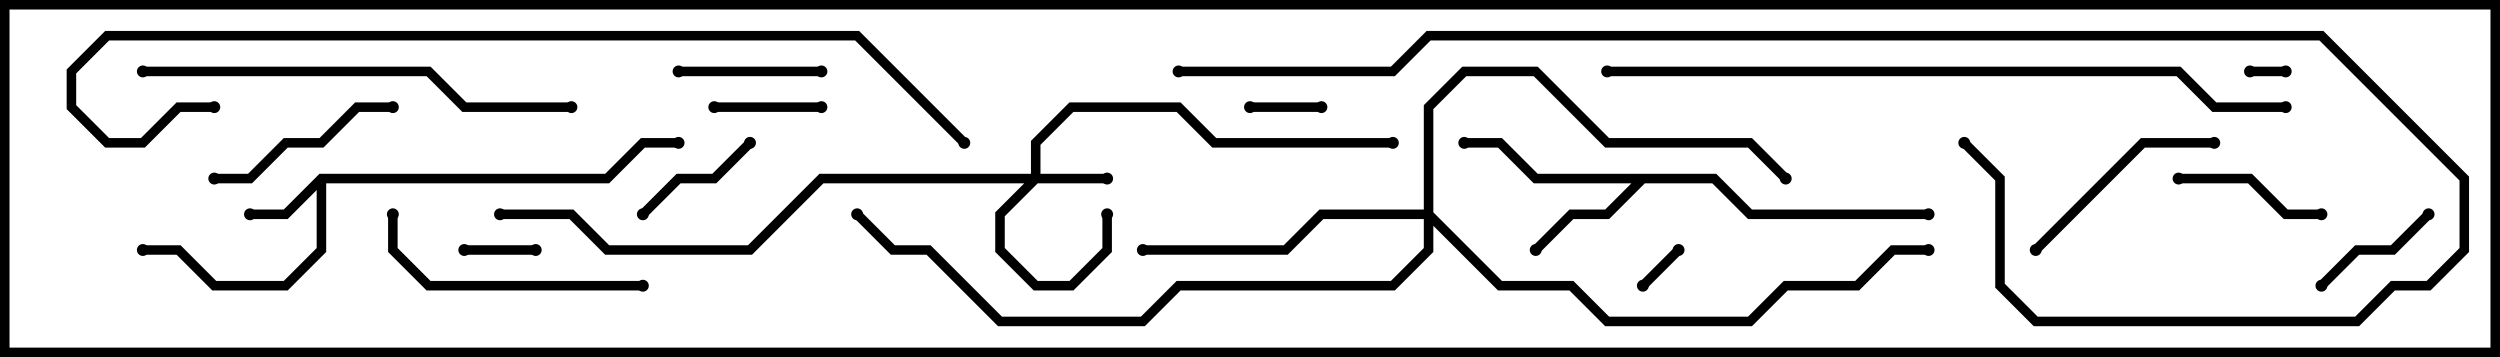 <svg version="1.1" width="105" height="15" xmlns="http://www.w3.org/2000/svg"><path d="M13.417,7.3L25.417,7.3L26.917,5.8L28.5,5.8L28.5,6.2L27.083,6.2L25.583,7.7L13.7,7.7L13.7,10.583L12.083,12.2L8.917,12.2L7.417,10.7L6,10.7L6,10.3L7.583,10.3L9.083,11.8L11.917,11.8L13.3,10.417L13.3,7.983L12.083,9.2L10.5,9.2L10.5,8.8L11.917,8.8z" stroke="none"/><path d="M72.083,7.3L73.583,8.8L81,8.8L81,9.2L73.417,9.2L71.917,7.7L69.083,7.7L67.583,9.2L66.083,9.2L64.641,10.641L64.359,10.359L65.917,8.8L67.417,8.8L68.517,7.7L64.417,7.7L62.917,6.2L61.5,6.2L61.5,5.8L63.083,5.8L64.583,7.3z" stroke="none"/><path d="M43.3,7.3L43.3,5.917L44.917,4.3L49.583,4.3L51.083,5.8L58.5,5.8L58.5,6.2L50.917,6.2L49.417,4.7L45.083,4.7L43.7,6.083L43.7,7.3L46.5,7.3L46.5,7.7L43.583,7.7L42.2,9.083L42.2,10.417L43.583,11.8L44.917,11.8L46.3,10.417L46.3,9L46.7,9L46.7,10.583L45.083,12.2L43.417,12.2L41.8,10.583L41.8,8.917L43.017,7.7L34.583,7.7L31.583,10.7L25.417,10.7L23.917,9.2L21,9.2L21,8.8L24.083,8.8L25.583,10.3L31.417,10.3L34.417,7.3z" stroke="none"/><path d="M59.8,8.8L59.8,4.417L61.417,2.8L64.583,2.8L67.583,5.8L73.583,5.8L75.141,7.359L74.859,7.641L73.417,6.2L67.417,6.2L64.417,3.2L61.583,3.2L60.2,4.583L60.2,8.917L63.083,11.8L66.083,11.8L67.583,13.3L73.417,13.3L74.917,11.8L77.917,11.8L79.417,10.3L81,10.3L81,10.7L79.583,10.7L78.083,12.2L75.083,12.2L73.583,13.7L67.417,13.7L65.917,12.2L62.917,12.2L60.2,9.483L60.2,10.583L58.583,12.2L49.583,12.2L48.083,13.7L41.917,13.7L38.917,10.7L37.417,10.7L35.859,9.141L36.141,8.859L37.583,10.3L39.083,10.3L42.083,13.3L47.917,13.3L49.417,11.8L58.417,11.8L59.8,10.417L59.8,9.2L55.583,9.2L54.083,10.7L48,10.7L48,10.3L53.917,10.3L55.417,8.8z" stroke="none"/><path d="M94.5,3.2L94.5,2.8L96,2.8L96,3.2z" stroke="none"/><path d="M69.141,12.141L68.859,11.859L70.359,10.359L70.641,10.641z" stroke="none"/><path d="M55.5,4.3L55.5,4.7L52.5,4.7L52.5,4.3z" stroke="none"/><path d="M22.5,10.3L22.5,10.7L19.5,10.7L19.5,10.3z" stroke="none"/><path d="M34.5,4.3L34.5,4.7L30,4.7L30,4.3z" stroke="none"/><path d="M31.359,5.859L31.641,6.141L30.083,7.7L28.583,7.7L27.141,9.141L26.859,8.859L28.417,7.3L29.917,7.3z" stroke="none"/><path d="M101.859,8.859L102.141,9.141L100.583,10.7L99.083,10.7L97.641,12.141L97.359,11.859L98.917,10.3L100.417,10.3z" stroke="none"/><path d="M34.5,2.8L34.5,3.2L28.5,3.2L28.5,2.8z" stroke="none"/><path d="M97.5,8.8L97.5,9.2L95.917,9.2L94.417,7.7L91.5,7.7L91.5,7.3L94.583,7.3L96.083,8.8z" stroke="none"/><path d="M16.5,4.3L16.5,4.7L15.083,4.7L13.583,6.2L12.083,6.2L10.583,7.7L9,7.7L9,7.3L10.417,7.3L11.917,5.8L13.417,5.8L14.917,4.3z" stroke="none"/><path d="M85.641,10.641L85.359,10.359L89.917,5.8L93,5.8L93,6.2L90.083,6.2z" stroke="none"/><path d="M27,11.8L27,12.2L17.917,12.2L16.3,10.583L16.3,9L16.7,9L16.7,10.417L18.083,11.8z" stroke="none"/><path d="M24,4.3L24,4.7L19.417,4.7L17.917,3.2L6,3.2L6,2.8L18.083,2.8L19.583,4.3z" stroke="none"/><path d="M67.5,3.2L67.5,2.8L91.583,2.8L93.083,4.3L96,4.3L96,4.7L92.917,4.7L91.417,3.2z" stroke="none"/><path d="M40.641,5.859L40.359,6.141L35.917,1.7L4.583,1.7L3.2,3.083L3.2,4.417L4.583,5.8L5.917,5.8L7.417,4.3L9,4.3L9,4.7L7.583,4.7L6.083,6.2L4.417,6.2L2.8,4.583L2.8,2.917L4.417,1.3L36.083,1.3z" stroke="none"/><path d="M49.5,3.2L49.5,2.8L58.417,2.8L59.917,1.3L97.583,1.3L103.7,7.417L103.7,10.583L102.083,12.2L100.583,12.2L99.083,13.7L85.417,13.7L83.8,12.083L83.8,7.583L82.359,6.141L82.641,5.859L84.2,7.417L84.2,11.917L85.583,13.3L98.917,13.3L100.417,11.8L101.917,11.8L103.3,10.417L103.3,7.583L97.417,1.7L60.083,1.7L58.583,3.2z" stroke="none"/><circle cx="10.5" cy="9" r="0.25" stroke-width="0" fill="#000" /><circle cx="6" cy="10.5" r="0.25" stroke-width="0" fill="#000" /><circle cx="28.5" cy="6" r="0.25" stroke-width="0" fill="#000" /><circle cx="64.5" cy="10.5" r="0.25" stroke-width="0" fill="#000" /><circle cx="61.5" cy="6" r="0.25" stroke-width="0" fill="#000" /><circle cx="81" cy="9" r="0.25" stroke-width="0" fill="#000" /><circle cx="46.5" cy="7.5" r="0.25" stroke-width="0" fill="#000" /><circle cx="46.5" cy="9" r="0.25" stroke-width="0" fill="#000" /><circle cx="58.5" cy="6" r="0.25" stroke-width="0" fill="#000" /><circle cx="21" cy="9" r="0.25" stroke-width="0" fill="#000" /><circle cx="48" cy="10.5" r="0.25" stroke-width="0" fill="#000" /><circle cx="75" cy="7.5" r="0.25" stroke-width="0" fill="#000" /><circle cx="81" cy="10.5" r="0.25" stroke-width="0" fill="#000" /><circle cx="36" cy="9" r="0.25" stroke-width="0" fill="#000" /><circle cx="94.5" cy="3" r="0.25" stroke-width="0" fill="#000" /><circle cx="96" cy="3" r="0.25" stroke-width="0" fill="#000" /><circle cx="69" cy="12" r="0.25" stroke-width="0" fill="#000" /><circle cx="70.5" cy="10.5" r="0.25" stroke-width="0" fill="#000" /><circle cx="55.5" cy="4.5" r="0.25" stroke-width="0" fill="#000" /><circle cx="52.5" cy="4.5" r="0.25" stroke-width="0" fill="#000" /><circle cx="22.5" cy="10.5" r="0.25" stroke-width="0" fill="#000" /><circle cx="19.5" cy="10.5" r="0.25" stroke-width="0" fill="#000" /><circle cx="34.5" cy="4.5" r="0.25" stroke-width="0" fill="#000" /><circle cx="30" cy="4.5" r="0.25" stroke-width="0" fill="#000" /><circle cx="31.5" cy="6" r="0.25" stroke-width="0" fill="#000" /><circle cx="27" cy="9" r="0.25" stroke-width="0" fill="#000" /><circle cx="102" cy="9" r="0.25" stroke-width="0" fill="#000" /><circle cx="97.5" cy="12" r="0.25" stroke-width="0" fill="#000" /><circle cx="34.5" cy="3" r="0.25" stroke-width="0" fill="#000" /><circle cx="28.5" cy="3" r="0.25" stroke-width="0" fill="#000" /><circle cx="97.5" cy="9" r="0.25" stroke-width="0" fill="#000" /><circle cx="91.5" cy="7.5" r="0.25" stroke-width="0" fill="#000" /><circle cx="16.5" cy="4.5" r="0.25" stroke-width="0" fill="#000" /><circle cx="9" cy="7.5" r="0.25" stroke-width="0" fill="#000" /><circle cx="85.5" cy="10.5" r="0.25" stroke-width="0" fill="#000" /><circle cx="93" cy="6" r="0.25" stroke-width="0" fill="#000" /><circle cx="27" cy="12" r="0.25" stroke-width="0" fill="#000" /><circle cx="16.5" cy="9" r="0.25" stroke-width="0" fill="#000" /><circle cx="24" cy="4.5" r="0.25" stroke-width="0" fill="#000" /><circle cx="6" cy="3" r="0.25" stroke-width="0" fill="#000" /><circle cx="67.5" cy="3" r="0.25" stroke-width="0" fill="#000" /><circle cx="96" cy="4.5" r="0.25" stroke-width="0" fill="#000" /><circle cx="40.5" cy="6" r="0.25" stroke-width="0" fill="#000" /><circle cx="9" cy="4.5" r="0.25" stroke-width="0" fill="#000" /><circle cx="49.5" cy="3" r="0.25" stroke-width="0" fill="#000" /><circle cx="82.5" cy="6" r="0.25" stroke-width="0" fill="#000" /><rect x="0" y="0" width="105" height="15" stroke-width="0.8" stroke="#000" fill="none" /></svg>